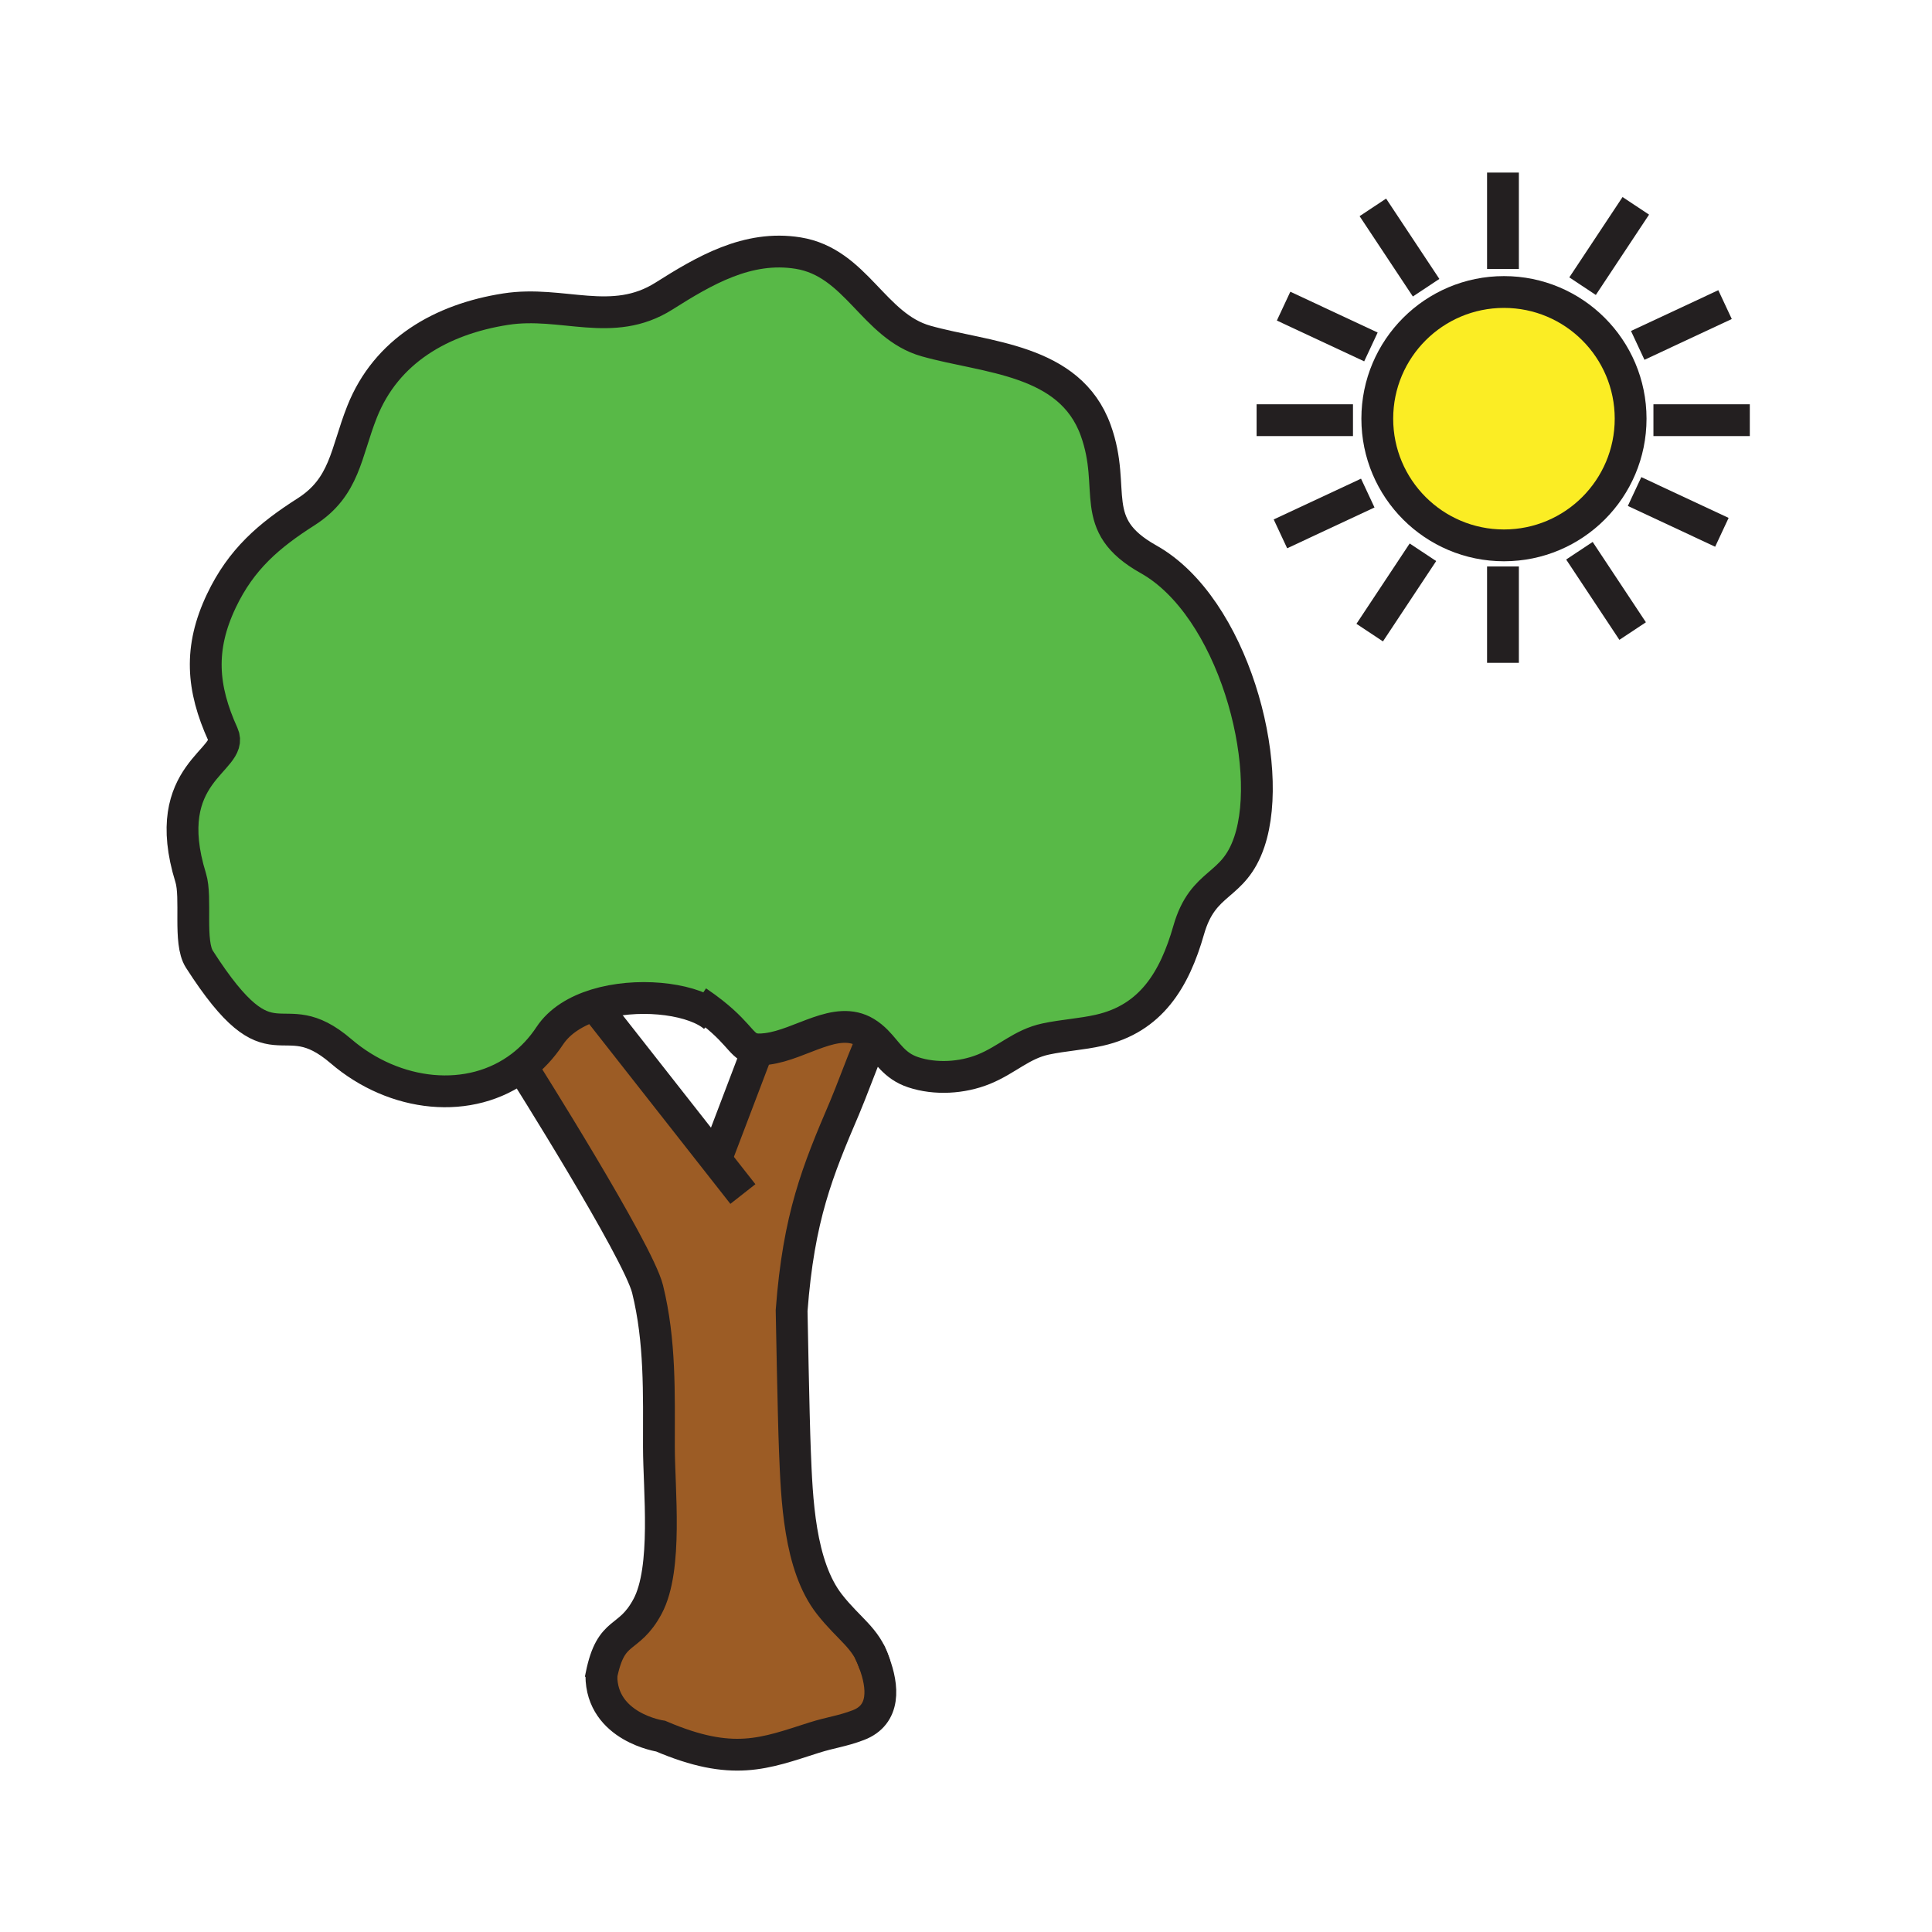 <svg enable-background="new 0 0 850.394 850.394" height="850.394" viewBox="0 0 850.394 850.394" width="850.394" xmlns="http://www.w3.org/2000/svg"><path d="m384.78 731.87c3.97 10.55 5.05 22.899-7.01 27.479-7.11 2.7-12.16 3.2-19.32 5.471-22.1 7.04-35.87 12.939-67.64-.63 0 0-26.09-3.83-26.11-26.7v-.021c4.31-21.37 11.86-14.58 20.34-30.399 8.92-16.641 4.99-51.58 4.99-70.16 0-23.74.67-46.51-4.99-69.49-4.14-16.83-55.04-97.42-55.04-97.42l-.48-.64c4.67-3.57 8.89-8.04 12.46-13.44 4.38-6.62 11.81-11.06 20.37-13.68l.48 1.63 51.43 65.49 1.74-1.36 17.53-46.09c1.14.06 2.49-.021 4.12-.23 15.09-1.93 30.42-15.029 43.38-7.199 1.84 1.109 3.36 2.399 4.73 3.77l-3.61 3.17c-2.77 6.46-7.63 19.69-10.39 26.15-11.91 27.859-20.22 48.05-23.32 89.319 0 0 .84 46.53 1.44 61.511.84 21.06 1.86 50.72 15.25 67.79 8.57 10.93 16.06 14.68 19.62 25.59.01.029.02.059.03.089z" fill="#9c5c25"/><path d="m229.52 469.36c-22.54 17.239-55.79 13.62-79.43-6.66-27.18-23.32-29.35 10.939-62.33-40.5-4.82-7.52-1.08-26.99-3.82-35.84-14.44-46.64 19.39-51.65 14.18-63.11-9.26-20.4-10.64-37.87-.65-58.83 8.71-18.29 20.88-28.69 37.29-39.16 17.15-10.95 17.41-25.89 24.63-44.06 10.64-26.77 34.89-40.71 63.18-45.12 24.98-3.91 46.87 8.64 69.67-5.75 17.58-11.1 36.76-22.52 59.04-18.93 25.6 4.13 33.16 32.16 56.3 38.7 26.479 7.49 63.32 7.74 74.71 39.3 9.5 26.3-4.16 41.42 23.25 56.78 37.11 20.8 55.729 90.52 44.39 124.29-7 20.86-20.29 16.49-26.71 38.91-6.239 21.84-16.569 38.96-39.359 44.101-7.9 1.789-15.61 2.159-23.53 3.84-10.69 2.27-17.021 9.149-27.3 13.319-9.55 3.86-21.31 4.57-31.09 1.32-8.43-2.8-11.31-8.8-16.18-13.71-1.37-1.37-2.89-2.66-4.73-3.77-12.96-7.83-28.29 5.27-43.38 7.199-1.63.21-2.98.29-4.12.23-6.99-.34-6.63-5.65-19.86-16.101l-.95.44c-10.22-7.02-32.69-9.41-50.37-4.01-8.56 2.62-15.99 7.06-20.37 13.68-3.571 5.402-7.791 9.872-12.461 13.442z" fill="#58b947"/><path d="m661.99 128.53c30.79 0 55.75 24.97 55.75 55.76 0 30.8-24.96 55.76-55.75 55.76-30.8 0-55.76-24.96-55.76-55.76 0-30.79 24.96-55.76 55.76-55.76z" fill="#fbed24"/><g fill="none"><path d="m384.75 731.78c-.65-1.71-1.37-3.37-2.12-4.94" stroke="#231f20" stroke-width="14"/><path d="m264.7 737.49c.02 22.87 26.11 26.7 26.11 26.7 31.77 13.569 45.54 7.67 67.64.63 7.16-2.271 12.21-2.771 19.32-5.471 12.06-4.58 10.98-16.93 7.01-27.479" stroke="#231f20" stroke-width="14"/><path d="m230 470s50.9 80.59 55.04 97.42c5.66 22.98 4.99 45.75 4.99 69.49 0 18.58 3.93 53.52-4.99 70.16-8.48 15.819-16.03 9.029-20.34 30.399 0 0 0 .021-.35 1.84l.2-1.079c.05-.25.1-.5.15-.74" stroke="#231f20" stroke-width="14"/><path d="m326.99 525.57-12.73-16.21-51.43-65.49" stroke="#231f20" stroke-width="14"/><path d="m382.15 461.42c-2.77 6.46-7.63 19.69-10.39 26.15-11.91 27.859-20.22 48.05-23.32 89.319 0 0 .84 46.53 1.44 61.511.84 21.06 1.86 50.72 15.25 67.79 8.57 10.93 16.06 14.68 19.62 25.59.01.029.02.06.03.09.1.32.2.649.3.99" stroke="#231f20" stroke-width="14"/><path d="m316 508 17.53-46.09" stroke="#231f20" stroke-width="14"/><path d="m314.54 447.67c-.55-.49-1.16-.97-1.82-1.42-10.22-7.02-32.69-9.41-50.37-4.01-8.56 2.62-15.99 7.06-20.37 13.68-3.57 5.4-7.79 9.87-12.46 13.44-22.54 17.239-55.79 13.62-79.43-6.66-27.18-23.32-29.35 10.939-62.33-40.5-4.82-7.52-1.08-26.99-3.82-35.84-14.44-46.64 19.39-51.65 14.18-63.11-9.26-20.4-10.64-37.87-.65-58.83 8.71-18.29 20.88-28.69 37.29-39.16 17.15-10.95 17.41-25.89 24.63-44.06 10.64-26.77 34.89-40.71 63.18-45.12 24.98-3.91 46.87 8.64 69.67-5.75 17.58-11.1 36.76-22.52 59.04-18.93 25.6 4.13 33.16 32.16 56.3 38.7 26.479 7.49 63.32 7.74 74.71 39.3 9.5 26.3-4.16 41.42 23.25 56.78 37.11 20.8 55.729 90.52 44.39 124.29-7 20.86-20.29 16.49-26.71 38.91-6.239 21.84-16.569 38.96-39.359 44.101-7.9 1.789-15.61 2.159-23.53 3.84-10.69 2.27-17.021 9.149-27.3 13.319-9.55 3.86-21.31 4.57-31.09 1.32-8.43-2.8-11.31-8.8-16.18-13.71-1.37-1.37-2.89-2.66-4.73-3.77-12.96-7.83-28.29 5.27-43.38 7.199-1.63.21-2.98.29-4.12.23-6.99-.34-6.63-5.65-19.86-16.101-1.95-1.54-4.2-3.199-6.82-4.97" stroke="#231f20" stroke-width="14"/><path d="m717.74 184.29c0 30.8-24.96 55.76-55.75 55.76-30.8 0-55.76-24.96-55.76-55.76 0-30.79 24.96-55.76 55.76-55.76 30.79 0 55.75 24.97 55.75 55.76z" stroke="#231f20" stroke-width="14"/><path d="m661.55 118.39v-42.43" stroke="#231f20" stroke-width="14"/><path d="m627.72 126.64-23.44-35.36" stroke="#231f20" stroke-width="14"/><path d="m603.43 152.71-38.44-17.96" stroke="#231f20" stroke-width="14"/><path d="m696.59 125.96 23.43-35.36" stroke="#231f20" stroke-width="14"/><path d="m720.87 152.03 38.43-17.96" stroke="#231f20" stroke-width="14"/><path d="m695.2 242.41 23.43 35.36" stroke="#231f20" stroke-width="14"/><path d="m719.48 216.35 38.43 17.96" stroke="#231f20" stroke-width="14"/><path d="m626.32 243.09-23.43 35.36" stroke="#231f20" stroke-width="14"/><path d="m602.04 217.03-38.44 17.96" stroke="#231f20" stroke-width="14"/><path d="m595.53 184.95h-42.42" stroke="#231f20" stroke-width="14"/><path d="m770.2 184.95h-42.42" stroke="#231f20" stroke-width="14"/><path d="m661.55 291.75v-42.42" stroke="#231f20" stroke-width="14"/><path d="m0 0h850.394v850.394h-850.394z"/></g></svg>